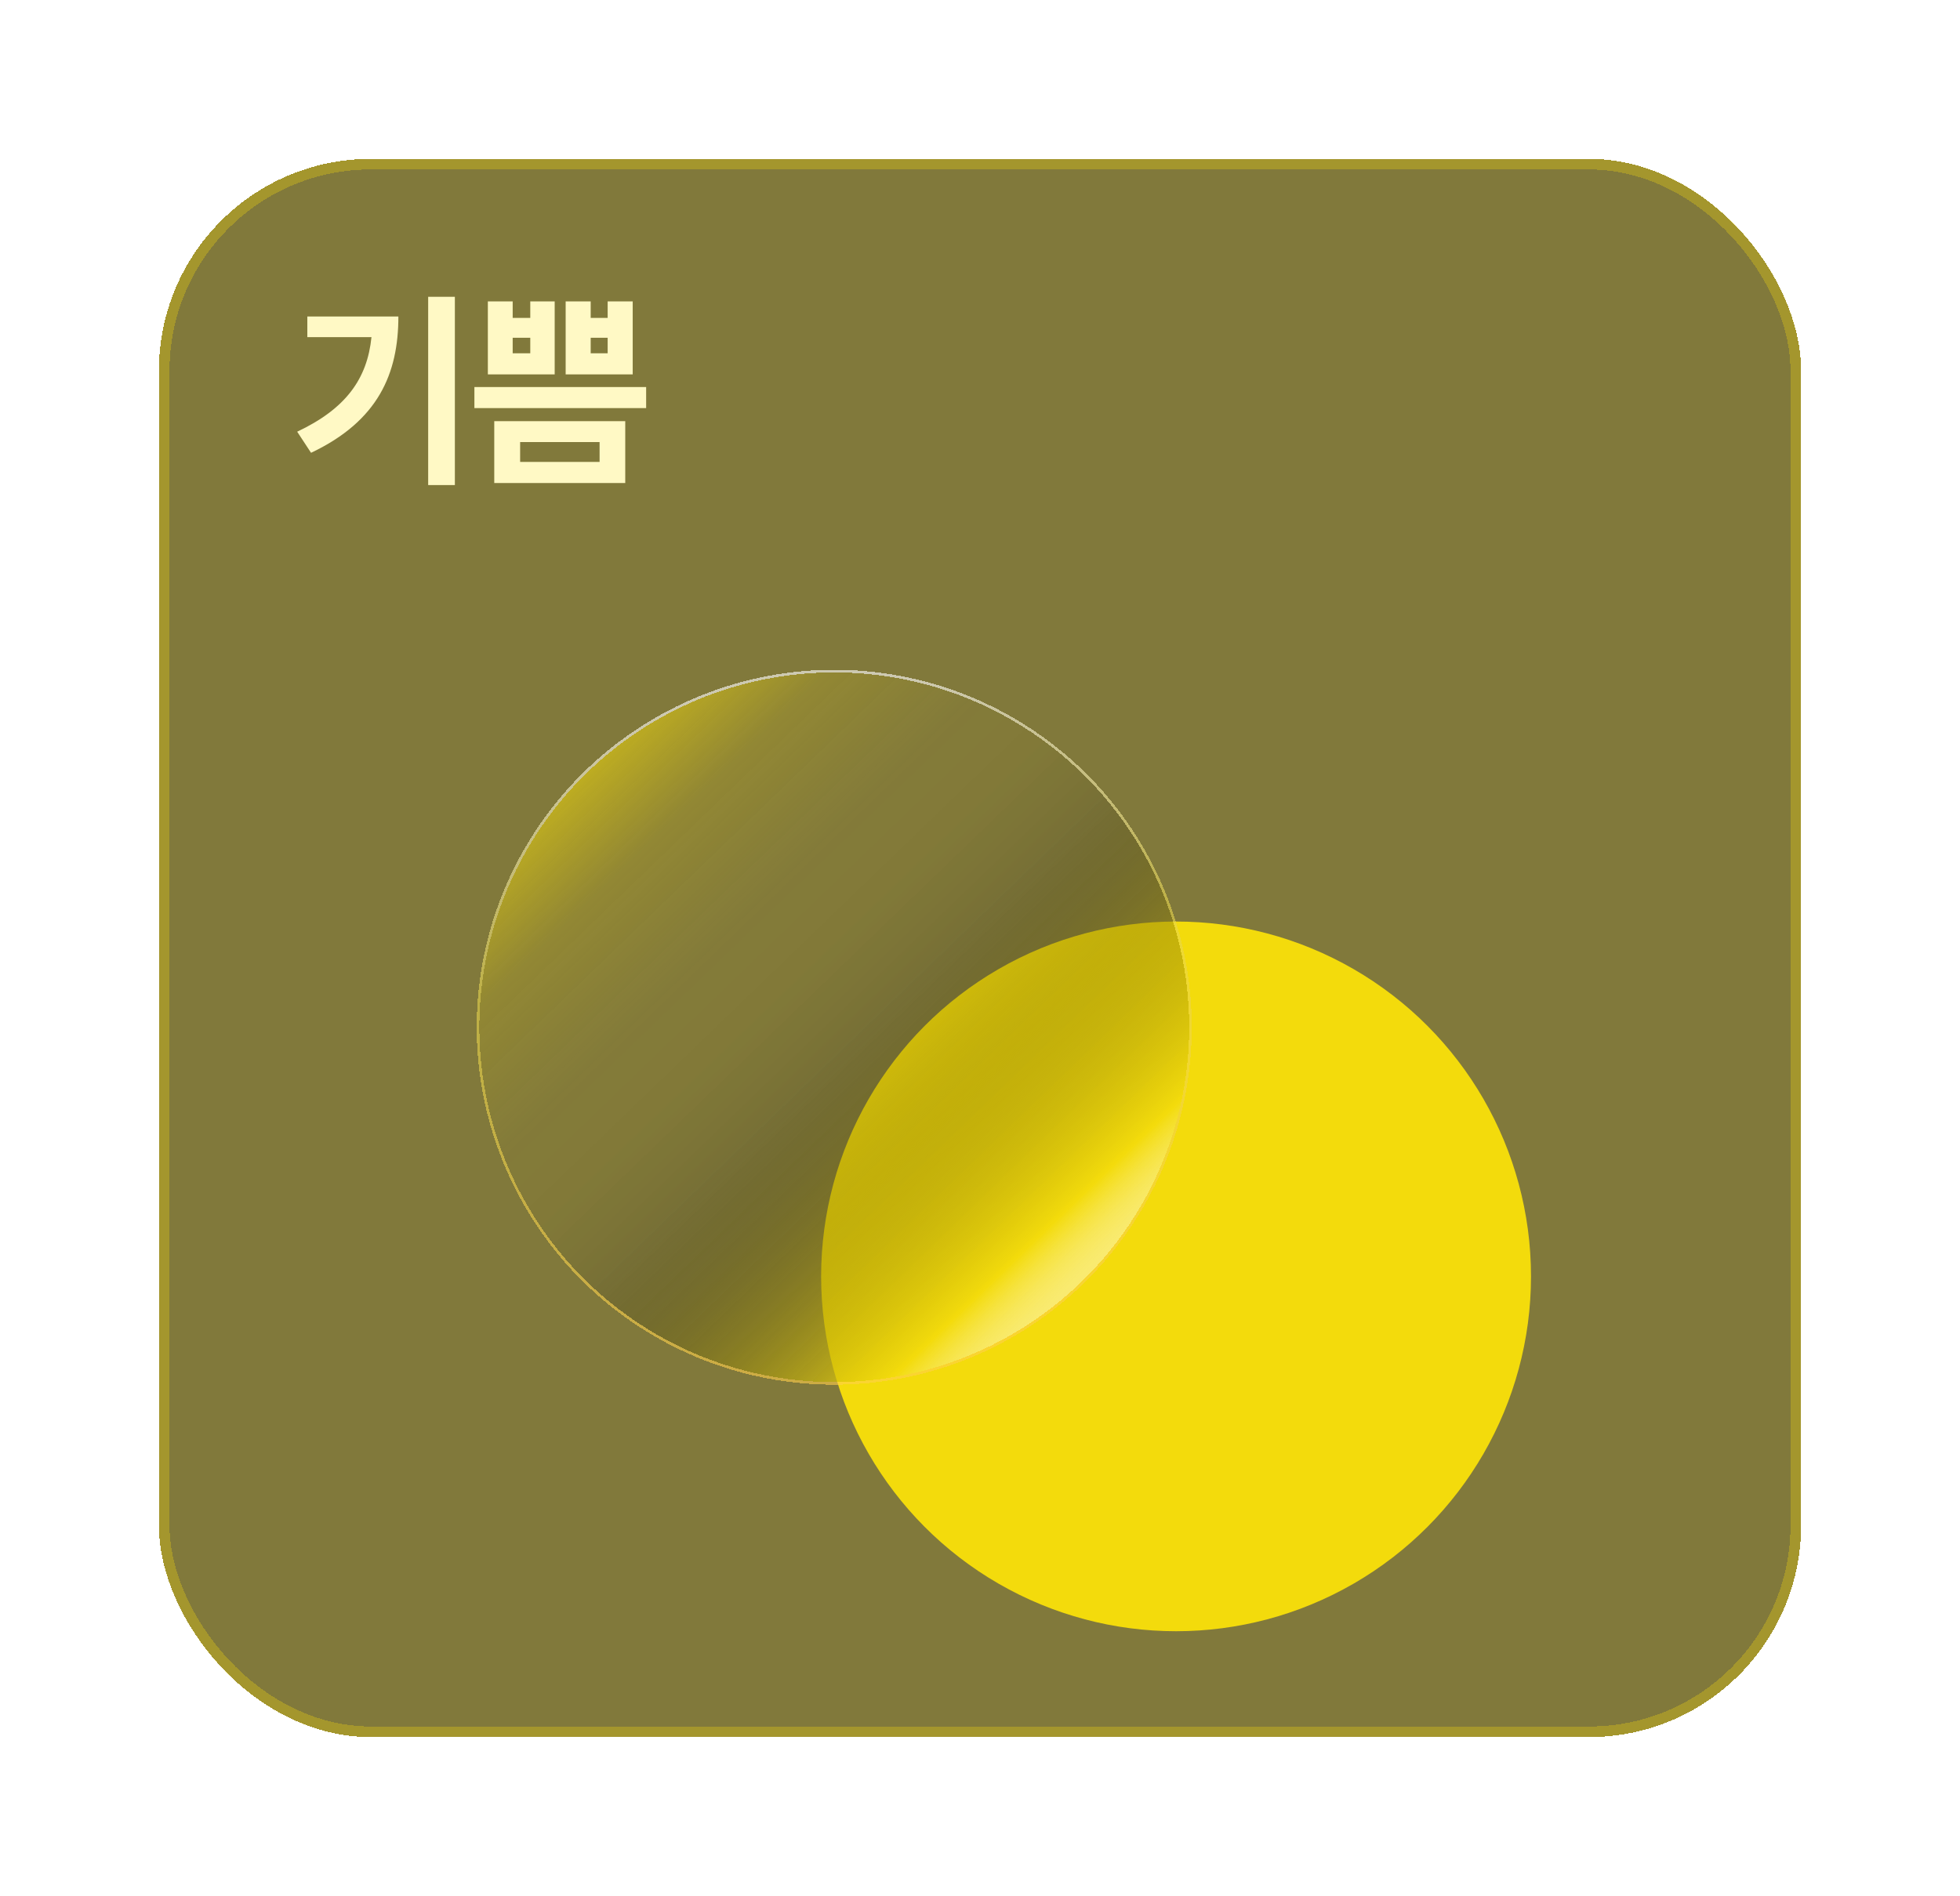 <svg width="185" height="179" viewBox="0 0 185 179" fill="none" xmlns="http://www.w3.org/2000/svg">
<g filter="url(#filter0_bd_1276_5857)">
<rect x="15" y="11" width="155" height="149" rx="20" fill="#746B26" fill-opacity="0.9" shape-rendering="crispEdges"/>
<rect x="15.5" y="11.5" width="154" height="148" rx="19.5" stroke="#F3DB0C" stroke-opacity="0.3" shape-rendering="crispEdges"/>
<circle cx="111.006" cy="116.506" r="33.502" fill="#F3DB0C"/>
<g filter="url(#filter1_bdi_1276_5857)">
<circle cx="77.502" cy="86.502" r="33.502" fill="url(#paint0_linear_1276_5857)" fill-opacity="0.8" shape-rendering="crispEdges"/>
<circle cx="77.502" cy="86.502" r="33.626" stroke="url(#paint1_linear_1276_5857)" stroke-opacity="0.6" stroke-width="0.248" shape-rendering="crispEdges"/>
</g>
<path d="M42.934 24.023V41.797H40.414V24.023H42.934ZM37.602 25.879C37.602 31.27 35.707 35.742 29.359 38.75L28.051 36.758C32.641 34.59 34.662 31.777 35.062 27.832H29.008V25.879H37.602ZM48.391 24.453V26.016H50.051V24.453H52.355V31.348H46.047V24.453H48.391ZM48.391 29.355H50.051V27.891H48.391V29.355ZM55.754 24.453V26.016H57.355V24.453H59.719V31.348H53.391V24.453H55.754ZM55.754 29.355H57.355V27.891H55.754V29.355ZM60.988 32.539V34.531H44.777V32.539H60.988ZM59.016 35.762V41.602H46.652V35.762H59.016ZM49.094 37.734V39.609H56.594V37.734H49.094Z" fill="#FFF9C5"/>
</g>
<defs>
<filter id="filter0_bd_1276_5857" x="-5" y="-9" width="195" height="189" filterUnits="userSpaceOnUse" color-interpolation-filters="sRGB">
<feFlood flood-opacity="0" result="BackgroundImageFix"/>
<feGaussianBlur in="BackgroundImageFix" stdDeviation="10"/>
<feComposite in2="SourceAlpha" operator="in" result="effect1_backgroundBlur_1276_5857"/>
<feColorMatrix in="SourceAlpha" type="matrix" values="0 0 0 0 0 0 0 0 0 0 0 0 0 0 0 0 0 0 127 0" result="hardAlpha"/>
<feOffset dy="4"/>
<feGaussianBlur stdDeviation="7.5"/>
<feComposite in2="hardAlpha" operator="out"/>
<feColorMatrix type="matrix" values="0 0 0 0 0 0 0 0 0 0 0 0 0 0 0 0 0 0 0.15 0"/>
<feBlend mode="normal" in2="effect1_backgroundBlur_1276_5857" result="effect2_dropShadow_1276_5857"/>
<feBlend mode="normal" in="SourceGraphic" in2="effect2_dropShadow_1276_5857" result="shape"/>
</filter>
<filter id="filter1_bdi_1276_5857" x="31.752" y="40.752" width="91.5" height="91.5" filterUnits="userSpaceOnUse" color-interpolation-filters="sRGB">
<feFlood flood-opacity="0" result="BackgroundImageFix"/>
<feGaussianBlur in="BackgroundImageFix" stdDeviation="6"/>
<feComposite in2="SourceAlpha" operator="in" result="effect1_backgroundBlur_1276_5857"/>
<feColorMatrix in="SourceAlpha" type="matrix" values="0 0 0 0 0 0 0 0 0 0 0 0 0 0 0 0 0 0 127 0" result="hardAlpha"/>
<feOffset dy="2.482"/>
<feGaussianBlur stdDeviation="4.653"/>
<feComposite in2="hardAlpha" operator="out"/>
<feColorMatrix type="matrix" values="0 0 0 0 0 0 0 0 0 0 0 0 0 0 0 0 0 0 0.15 0"/>
<feBlend mode="normal" in2="effect1_backgroundBlur_1276_5857" result="effect2_dropShadow_1276_5857"/>
<feBlend mode="normal" in="SourceGraphic" in2="effect2_dropShadow_1276_5857" result="shape"/>
<feColorMatrix in="SourceAlpha" type="matrix" values="0 0 0 0 0 0 0 0 0 0 0 0 0 0 0 0 0 0 127 0" result="hardAlpha"/>
<feOffset dx="1.241" dy="4"/>
<feGaussianBlur stdDeviation="5.6"/>
<feComposite in2="hardAlpha" operator="arithmetic" k2="-1" k3="1"/>
<feColorMatrix type="matrix" values="0 0 0 0 1 0 0 0 0 1 0 0 0 0 1 0 0 0 0.15 0"/>
<feBlend mode="normal" in2="shape" result="effect3_innerShadow_1276_5857"/>
</filter>
<linearGradient id="paint0_linear_1276_5857" x1="51.135" y1="57.033" x2="102.318" y2="110.078" gradientUnits="userSpaceOnUse">
<stop stop-color="#F3DB0C"/>
<stop offset="0.201" stop-color="#EBD30C" stop-opacity="0.2"/>
<stop offset="0.356" stop-color="#E5CF0B" stop-opacity="0.03"/>
<stop offset="0.554" stop-color="#191705" stop-opacity="0.1"/>
<stop offset="0.911" stop-color="#F3DB0C"/>
<stop offset="0.985" stop-color="#FFFBDC" stop-opacity="0.6"/>
</linearGradient>
<linearGradient id="paint1_linear_1276_5857" x1="71.76" y1="55" x2="80.26" y2="118.5" gradientUnits="userSpaceOnUse">
<stop offset="0.005" stop-color="white"/>
<stop offset="0.389" stop-color="#E6D64C"/>
<stop offset="1" stop-color="#FFCF4A"/>
</linearGradient>
</defs>
</svg>
